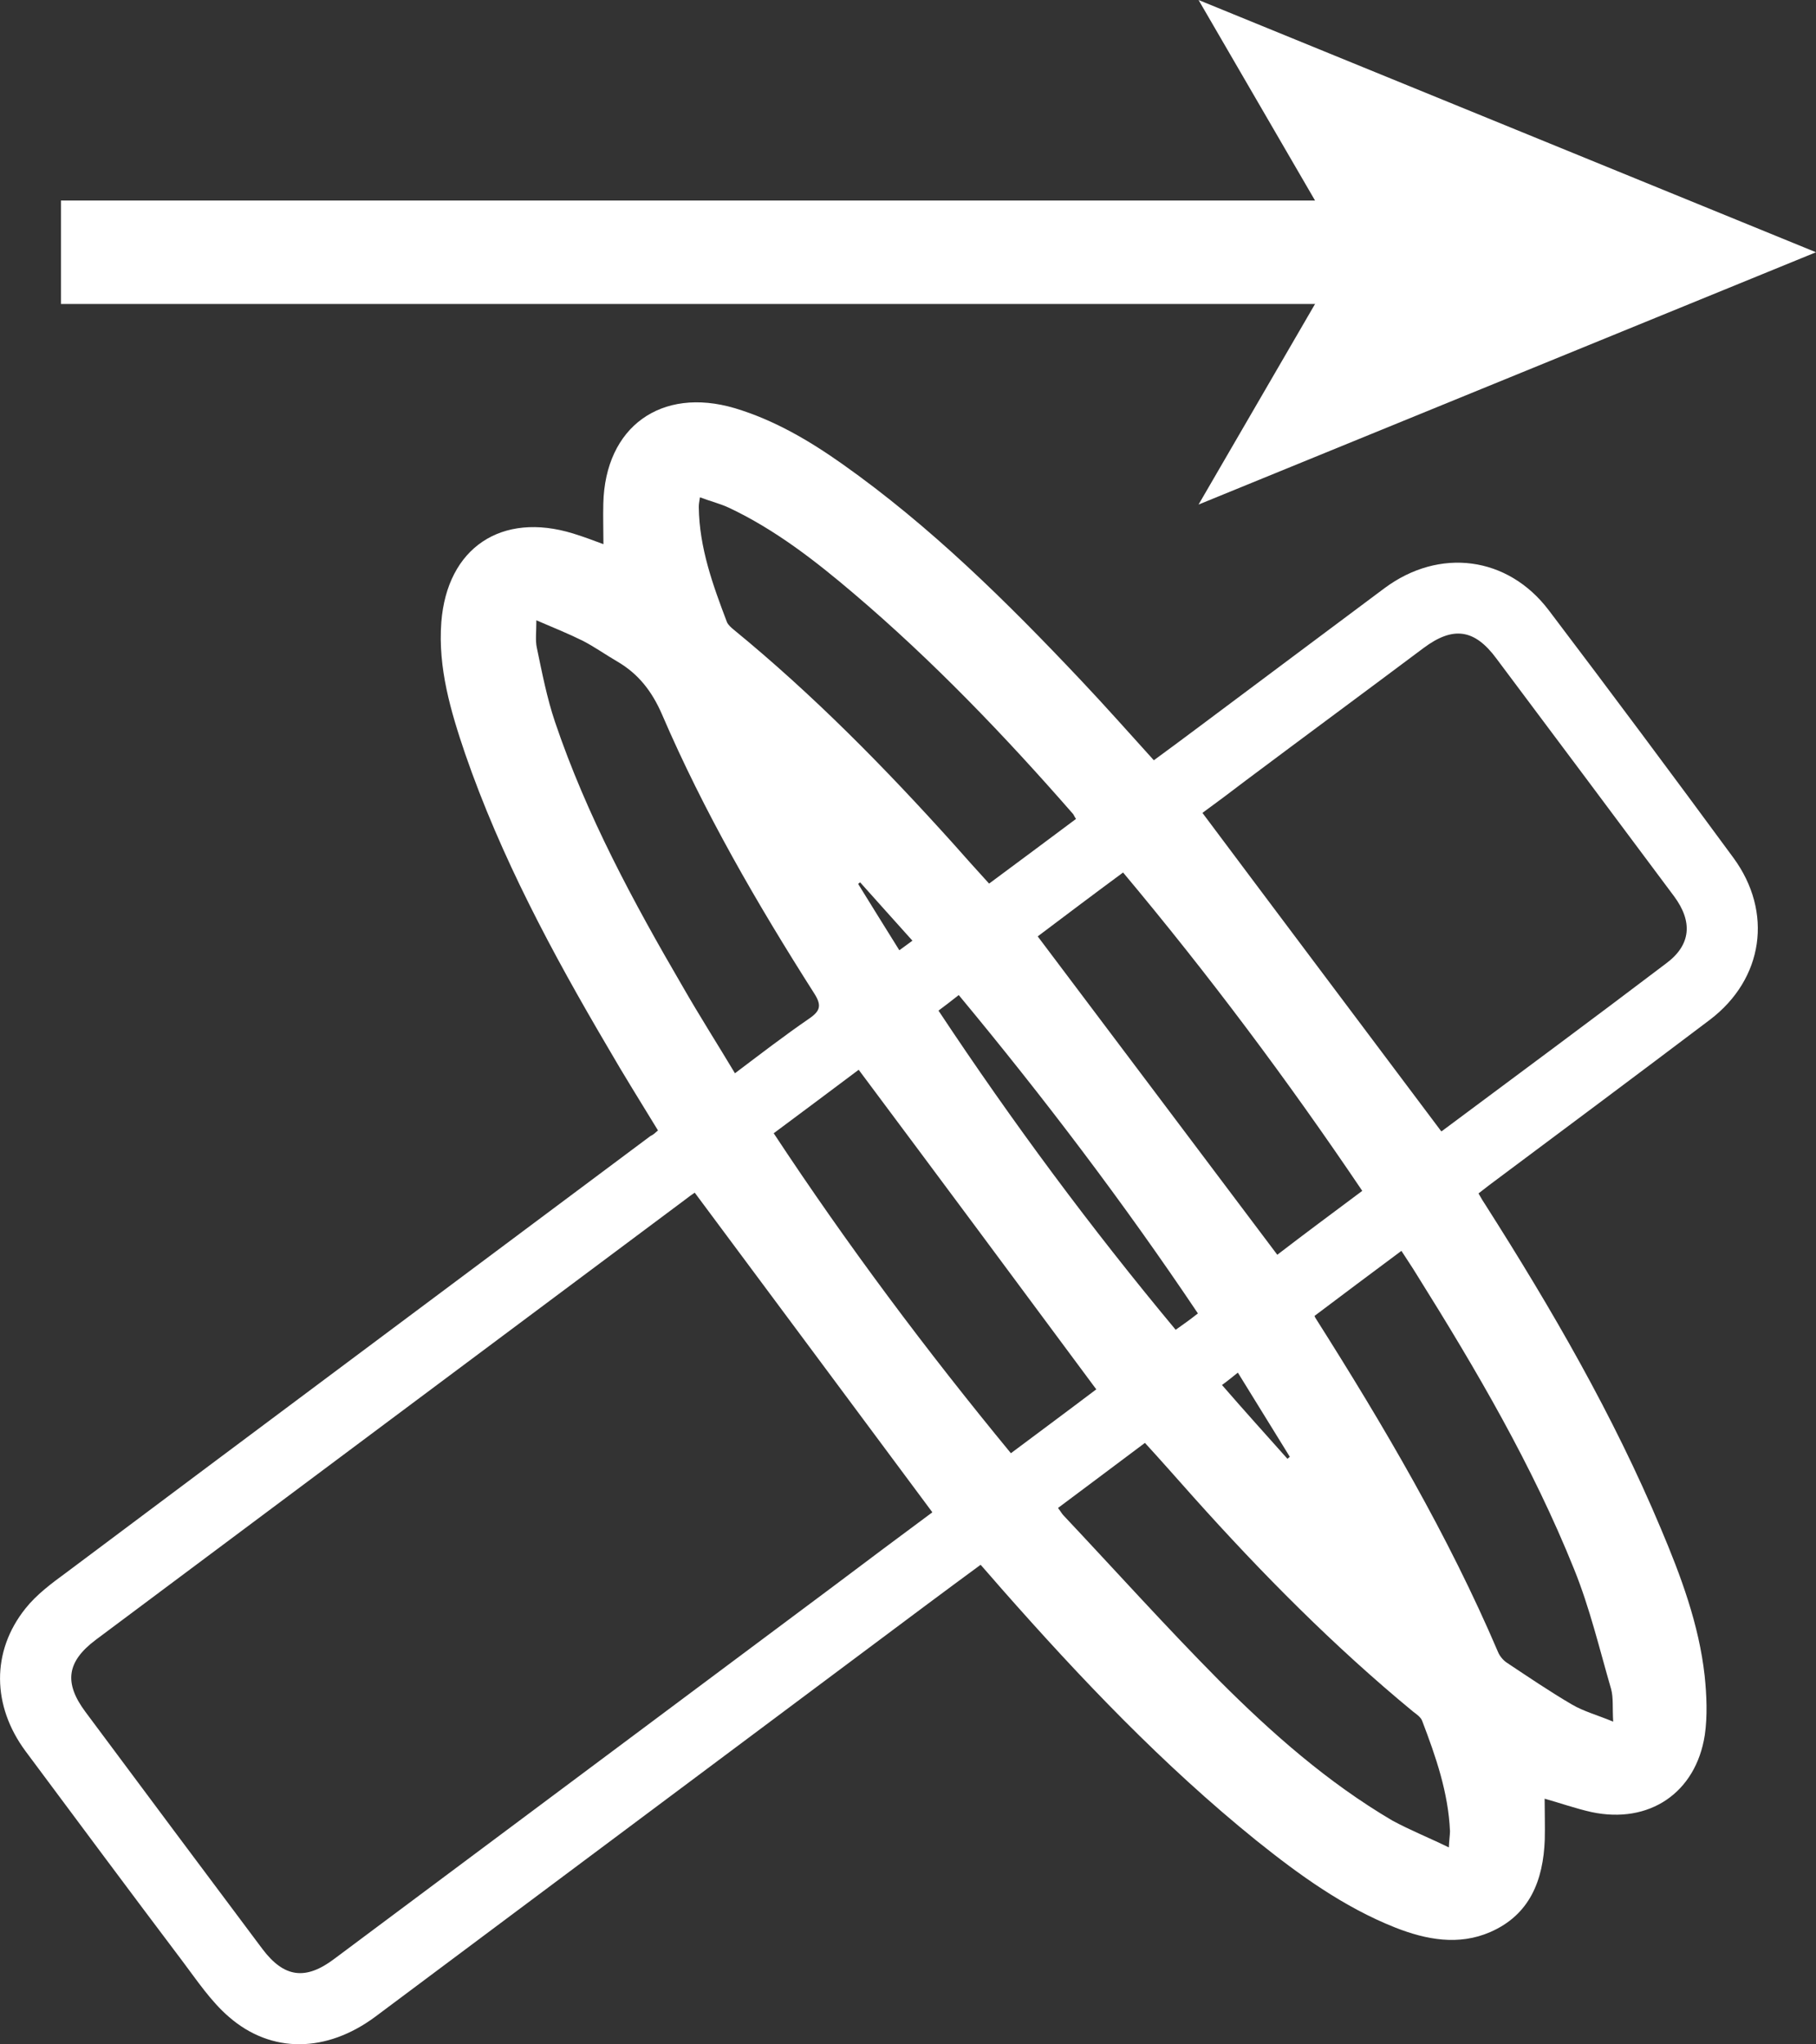 <?xml version="1.0" encoding="UTF-8"?>
<svg id="Layer_2" data-name="Layer 2" xmlns="http://www.w3.org/2000/svg" viewBox="0 0 456.47 513.84">
  <rect x="0" y="0" width="456.47" height="513.84" fill="#333333" stroke="none"/>
  <defs>
    <style>
      .cls-1 {
        fill: #fff;
      }

      .cls-2 {
        fill: none;
        stroke: #fff;
        stroke-miterlimit: 10;
        stroke-width: 26px;
      }
    </style>
  </defs>
  <g id="Layer_2-2" data-name="Layer 2">
    <g id="Layer_1-2" data-name="Layer 1-2">
      <path class="cls-1" d="M165.38,284.14c-4.32-7.09-8.64-13.98-12.66-20.96-13.87-23.56-26.83-47.73-35.8-73.7-3.63-10.69-6.86-21.58-5.99-33.08,1.45-18.7,15.12-27.84,33.14-22.29,2.6,.79,5.2,1.79,7.61,2.68,0-3.5-.12-6.8-.03-10.2,.45-19.3,14.52-29.44,33.03-23.99,9.91,2.97,18.72,8.15,27.04,14.03,22.14,15.64,41.3,34.59,59.85,54.23,6.22,6.58,12.14,13.27,18.46,20.25,3.99-2.91,7.88-5.82,11.78-8.73,15.47-11.54,30.84-23.09,46.2-34.53,13.77-10.24,30.98-8.09,41.32,5.59,15.66,20.66,31.11,41.41,46.37,62.17,10.04,13.67,7.58,30.48-5.89,40.72-18.46,13.95-37.02,27.8-55.58,41.65-.8,.6-1.5,1.2-2.59,2.01,.6,1.1,1.21,2.1,1.81,2.99,16.57,26.05,32.05,52.71,44.03,81.28,5.03,11.89,9.57,24.07,11,36.97,.51,4.9,.73,10.1,.04,14.9-2.26,14.61-14.04,22.44-28.45,19.38-4-.89-7.91-2.28-11.81-3.37,0,3.4,.12,6.9,.03,10.3-.37,10.2-3.75,18.91-13.74,23.24-7.89,3.42-15.99,1.94-23.8-1.13-13.01-5.16-24.14-13.23-34.96-21.9-23.45-18.94-44.11-40.68-63.98-63.22-1.71-2-3.41-3.89-5.32-6.09-4.79,3.51-9.38,6.93-13.97,10.34-46.1,34.43-92.11,68.86-138.21,103.28-12.17,9.03-26.07,9.37-36.8,0-4.51-3.89-8.03-9.18-11.64-13.97-13.25-17.56-26.3-35.13-39.45-52.79-8.43-11.38-8.67-25.08,0-35.9,2.79-3.51,6.58-6.32,10.28-9.03,48.9-36.64,97.9-73.17,146.8-109.71,.7-.3,1.2-.8,1.9-1.41h0Zm9.24,15.67c-.6,.4-1.6,1.1-2.49,1.81-49.3,36.84-98.7,73.67-148.09,110.61-7.19,5.42-8.07,10.72-2.55,18.11,14.76,19.86,29.61,39.72,44.47,59.58,5.42,7.19,10.82,7.97,18.11,2.45,41.81-31.22,83.63-62.43,125.44-93.65,8.38-6.32,16.86-12.65,24.85-18.57-19.97-26.84-39.65-53.39-59.72-80.33h0Zm127.64-95.45c20.07,26.84,40.05,53.39,60.02,80.03-.2,.1,0,0,.2-.1,18.86-14.05,37.72-28,56.38-42.16,6.19-4.62,6.67-10.42,1.95-16.81-14.86-19.96-29.81-39.92-44.67-59.78-5.52-7.48-10.92-8.17-18.31-2.65-14.87,11.14-29.84,22.18-44.71,33.32-3.79,2.91-7.58,5.72-10.88,8.13h0Zm61.92,260.03c.09-2,.29-3.1,.29-4.1-.43-9.7-3.55-18.69-6.98-27.68-.3-.9-1.4-1.7-2.21-2.29-19.95-16.44-38.1-34.79-55.25-53.95-4.01-4.49-8.03-9.08-12.24-13.67-7.38,5.52-14.57,10.94-21.85,16.36,.7,.9,1,1.5,1.41,1.9,13.04,13.86,25.78,28.03,39.12,41.49,13.24,13.26,27.27,25.62,43.5,35.18,4.41,2.39,9.11,4.27,14.22,6.76h0Zm41.31-31.61c-.21-3.5,.08-6-.52-8.2-2.93-10.09-5.36-20.39-9.28-30.07-10.47-26.07-24.64-50.23-39.51-73.99-1.21-2-2.51-3.89-3.92-6.09-7.58,5.62-14.77,11.04-21.85,16.36,.2,.4,.2,.5,.3,.6,17.07,26.95,33.25,54.41,45.83,83.87,.4,1,1.31,2.1,2.21,2.69,5.41,3.59,10.82,7.27,16.43,10.55,2.9,1.69,6.21,2.58,10.31,4.27h0Zm-135.03-226.93c-.4-.6-.5-.9-.7-1.2-17.15-19.65-35.21-38.5-55.15-55.45-9.72-8.27-19.74-16.05-31.26-21.51-2.3-1.09-4.8-1.69-7.41-2.68-.2,1.2-.3,1.8-.29,2.5,.13,10.2,3.55,19.59,7.08,28.88,.3,.7,1.1,1.4,1.71,1.9,19.95,16.34,37.9,34.6,55.05,53.65,3.01,3.39,6.02,6.78,9.13,10.17,7.48-5.52,14.57-10.84,21.85-16.26h0Zm-135.64-49.92c0,3-.29,5,.12,6.9,1.32,6.3,2.53,12.59,4.55,18.59,7.97,23.58,19.73,45.35,32.19,66.71,4.12,7.19,8.64,14.28,13.06,21.66,6.39-4.82,12.37-9.43,18.66-13.75,2.79-1.91,3.19-3.31,1.28-6.3-14.36-22.56-27.73-45.62-38.29-70.19-2.52-5.79-5.93-10.18-11.24-13.27-2.9-1.69-5.71-3.68-8.61-5.18-3.6-1.79-7.31-3.28-11.71-5.17h0Zm140.74,193.31c-19.97-26.94-39.75-53.59-59.72-80.33-6.79,5.12-13.97,10.44-21.36,15.96,18.48,28.05,38.35,54.59,59.62,80.43,7.38-5.52,14.57-10.84,21.46-16.06h0Zm66.86-49.89c-18.78-27.85-38.65-54.39-60.12-80.03-7.48,5.52-14.67,10.94-21.46,16.06,20.17,26.84,40.15,53.29,60.22,80.03,6.79-5.22,13.97-10.54,21.36-16.06h0Zm-41.31,30.81c-18.68-27.85-38.75-54.29-60.12-80.03-1.9,1.51-3.49,2.71-5.09,3.91,18.58,28.05,38.35,54.69,59.62,80.23,2-1.41,3.69-2.61,5.59-4.12h0Zm22.5,36.54c.2-.2,.4-.3,.6-.5-4.32-6.99-8.64-13.98-13.06-21.16-1.4,1.1-2.59,2.11-3.99,3.11,5.62,6.48,11.03,12.47,16.45,18.55Zm-94.26-130.24c-4.61-5.09-8.83-9.88-13.14-14.66-.2,.1-.4,.3-.5,.4,3.42,5.49,6.83,11.08,10.35,16.67,1.2-.9,2.1-1.51,3.29-2.41h0Z"/>
    </g>
    <g>
      <line class="cls-2" x1="15.32" y1="63.41" x2="346.33" y2="63.41"/>
      <polygon class="cls-1" points="456.47 63.41 301.27 126.83 338.1 63.41 301.27 0 456.47 63.41"/>
    </g>
  </g>
</svg>